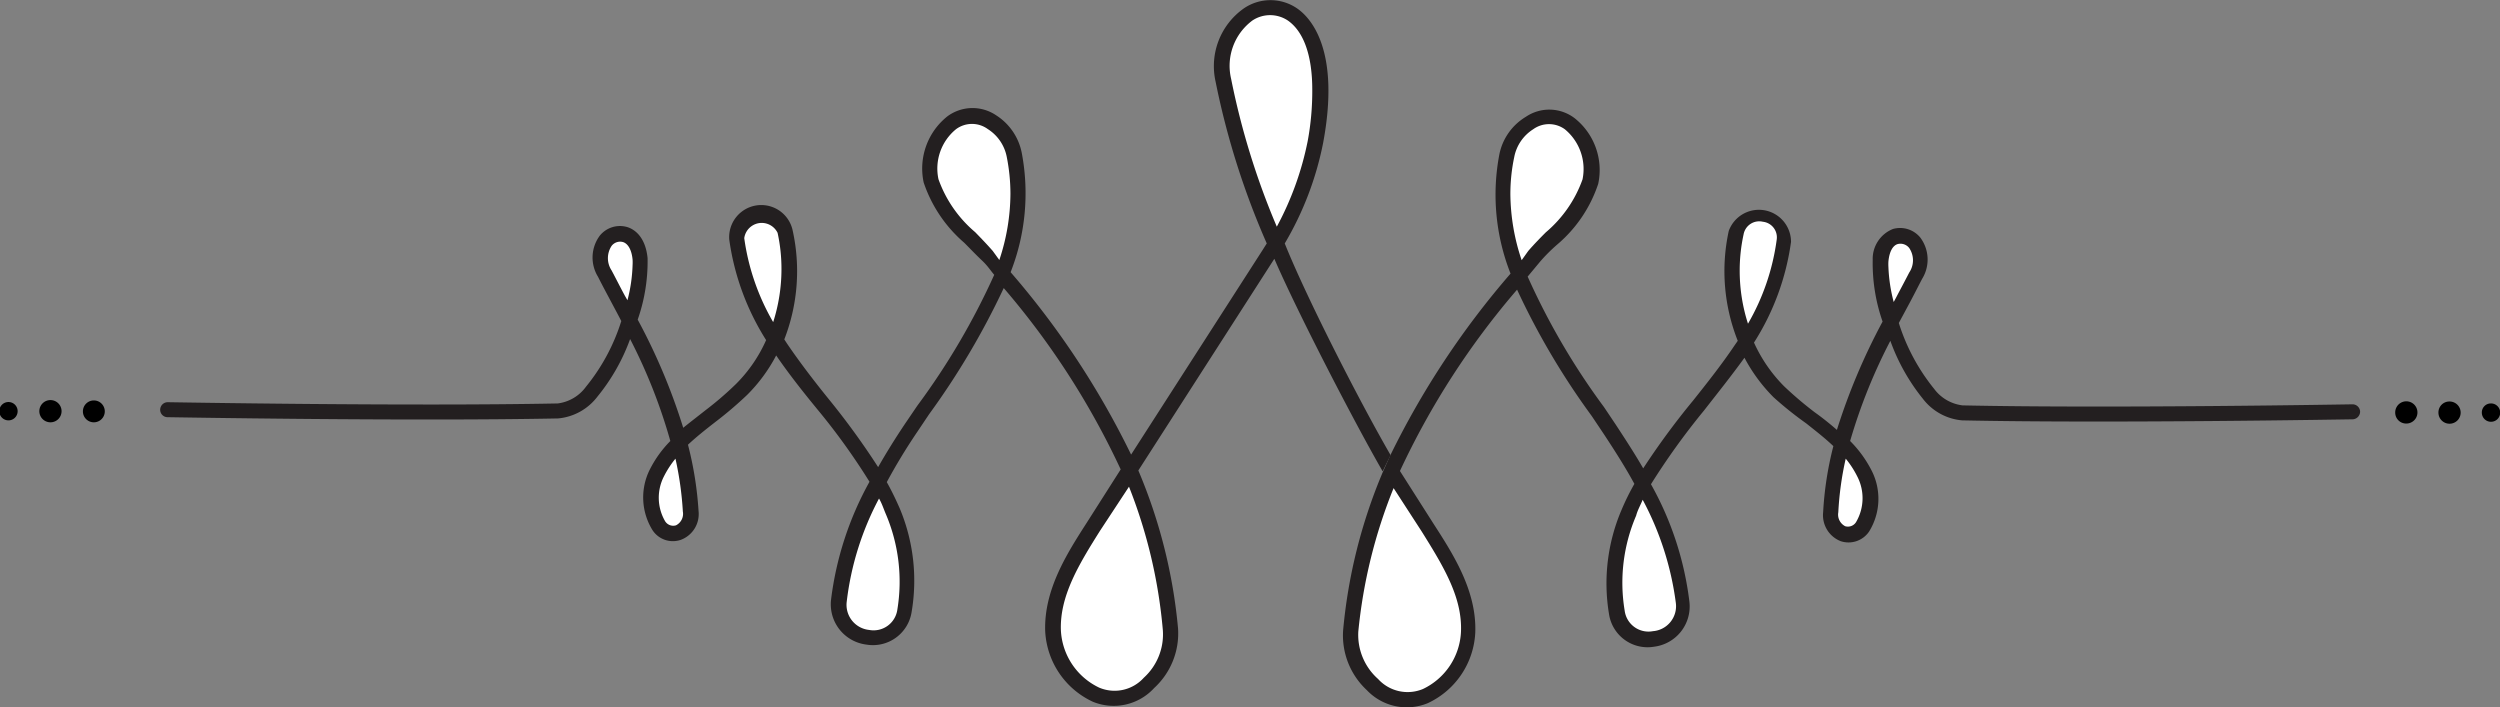 <svg xmlns="http://www.w3.org/2000/svg" viewBox="0 0 141.72 40.1"><rect x="0" y="0" width="141.72" height="40.1" fill="#808080" stroke="none"/><defs><style>.cls-1{fill:#231f20;}.cls-2{fill:#fff;}</style></defs><g id="Layer_2" data-name="Layer 2"><g id="Layer_1-2" data-name="Layer 1"><path d="M5.94,23.32a.62.62,0,0,0-1.24,0,.62.62,0,0,0,1.24,0Z"/><path class="cls-1" d="M78.83,25.8c-1.9-3.29-4.86-9.14-6-12A18.06,18.06,0,0,0,75,8.13C76,2.83,74.3,1,73.52.47a2.67,2.67,0,0,0-3,0,4,4,0,0,0-1.61,4.16,44.6,44.6,0,0,0,2.9,9.17l-.24.38L64.12,25.77a47.53,47.53,0,0,0-6.83-10.34,12.24,12.24,0,0,0,.63-6.77,3.27,3.27,0,0,0-1.46-2.13,2.39,2.39,0,0,0-2.76.07,3.78,3.78,0,0,0-1.34,3.74,7.76,7.76,0,0,0,2.3,3.42c.33.33.66.68,1,1s.47.55.7.82A40.29,40.29,0,0,1,52,23l-.68,1c-.57.85-1.08,1.67-1.54,2.48A42.92,42.92,0,0,0,47,22.65c-.81-1-1.65-2.09-2.39-3.18l-.15-.23A10.67,10.67,0,0,0,44.92,13a1.82,1.82,0,0,0-3.58.58,14.34,14.34,0,0,0,2.09,5.7,8.23,8.23,0,0,1-1.7,2.48A18.65,18.65,0,0,1,40,23.25c-.43.34-.86.67-1.27,1a34.14,34.14,0,0,0-2.58-6.13,10,10,0,0,0,.56-3.49c-.13-1.31-.85-1.67-1.16-1.76a1.47,1.47,0,0,0-1.55.49,2.08,2.08,0,0,0-.1,2.33c.23.46.49.94.76,1.45.18.34.37.69.56,1.06a11.15,11.15,0,0,1-2,3.72,2.34,2.34,0,0,1-1.6.95c-8.5.17-22-.07-22.1-.07a.43.43,0,0,0-.44.42h0a.42.42,0,0,0,.42.43c.14,0,13.62.24,22.14.07a3.16,3.16,0,0,0,2.23-1.24,11.14,11.14,0,0,0,1.85-3.26A30.72,30.72,0,0,1,38,25a6.38,6.38,0,0,0-1.17,1.63A3.52,3.52,0,0,0,37,30.07a1.38,1.38,0,0,0,1.6.53,1.56,1.56,0,0,0,1-1.63A19.93,19.93,0,0,0,39,25.21c.47-.44,1-.86,1.54-1.28a21.69,21.69,0,0,0,1.81-1.54A9.14,9.14,0,0,0,44,20.15c.72,1.05,1.52,2.06,2.29,3a37.28,37.28,0,0,1,3,4.16A18.39,18.39,0,0,0,47.11,34a2.3,2.3,0,0,0,2,2.54,2.22,2.22,0,0,0,2.57-1.86A10.6,10.6,0,0,0,51,28.81c-.22-.5-.46-1-.73-1.48A32.85,32.85,0,0,1,52,24.48l.67-1a43.39,43.39,0,0,0,4.23-7.15,44.64,44.64,0,0,1,6.63,10.28l-1.91,3c-1.09,1.7-2.45,3.79-2.37,6.17a4.67,4.67,0,0,0,2.7,4A3.11,3.11,0,0,0,65.43,39a4.2,4.2,0,0,0,1.35-3.39,29.87,29.87,0,0,0-2.25-8.94l7.71-12c1.21,2.82,4.43,9.08,6.14,12.05"/><path class="cls-2" d="M69.79,4.47A3.2,3.2,0,0,1,71,1.16a1.81,1.81,0,0,1,2,0c.91.63,1.39,2,1.39,3.92A15.48,15.48,0,0,1,74.13,8a17.35,17.35,0,0,1-1.75,4.85A42.73,42.73,0,0,1,69.79,4.47Z"/><path class="cls-2" d="M56.28,14.23c-.32-.37-.67-.73-1-1.07a7,7,0,0,1-2.08-3,2.88,2.88,0,0,1,1-2.84,1.52,1.52,0,0,1,1.8,0,2.4,2.4,0,0,1,1.07,1.57,10.84,10.84,0,0,1,.21,2.1,12,12,0,0,1-.63,3.75Z"/><path class="cls-2" d="M42.19,13.5a1,1,0,0,1,1.89-.3,9.55,9.55,0,0,1,.22,2.06,9.88,9.88,0,0,1-.47,3A13,13,0,0,1,42.19,13.5Z"/><path class="cls-2" d="M35.42,16.76c-.27-.5-.52-1-.75-1.43a1.26,1.26,0,0,1,0-1.39.61.61,0,0,1,.64-.22c.3.09.5.46.55,1a2.81,2.81,0,0,1,0,.3,8.88,8.88,0,0,1-.29,2Z"/><path class="cls-2" d="M38.71,29a.73.73,0,0,1-.39.78.54.54,0,0,1-.62-.24A2.65,2.65,0,0,1,37.64,27a5.53,5.53,0,0,1,.65-1A18.83,18.83,0,0,1,38.71,29Z"/><path class="cls-2" d="M50.22,29.15a9.78,9.78,0,0,1,.65,5.4,1.36,1.36,0,0,1-1.6,1.16A1.43,1.43,0,0,1,48,34.1a16.55,16.55,0,0,1,1.83-5.84C50,28.55,50.09,28.85,50.22,29.15Z"/><path class="cls-2" d="M65.92,35.73a3.32,3.32,0,0,1-1.08,2.69,2.23,2.23,0,0,1-2.53.56,3.8,3.8,0,0,1-2.17-3.25c-.07-1.93,1-3.71,2.23-5.66L64,27.59A28.81,28.81,0,0,1,65.92,35.73Z"/><path d="M3.49,23.32a.63.63,0,1,0-.63.62A.63.63,0,0,0,3.49,23.32Z"/><path d="M1,23.32a.52.52,0,1,0-.52.51A.52.52,0,0,0,1,23.32Z"/></g><g id="Layer_2-2" data-name="Layer 2"><path class="cls-1" d="M78.38,26.78a29.94,29.94,0,0,0-2.24,8.94,4.23,4.23,0,0,0,1.34,3.4,3.12,3.12,0,0,0,3.46.74,4.66,4.66,0,0,0,2.69-4c.09-2.37-1.27-4.47-2.36-6.16l-1.91-3A44.58,44.58,0,0,1,86,16.42a42.12,42.12,0,0,0,4.23,7.16l.67,1c.66,1,1.25,1.93,1.75,2.85a13.54,13.54,0,0,0-.73,1.48,10.59,10.59,0,0,0-.71,5.89,2.21,2.21,0,0,0,2.56,1.86,2.3,2.3,0,0,0,2-2.54,18,18,0,0,0-2.18-6.67,40.16,40.16,0,0,1,3-4.17c.78-1,1.58-2,2.3-3a9.33,9.33,0,0,0,1.65,2.24A20.07,20.07,0,0,0,102.39,24c.54.43,1.07.84,1.54,1.29a19.06,19.06,0,0,0-.58,3.75,1.58,1.58,0,0,0,1,1.64,1.41,1.41,0,0,0,1.6-.54,3.52,3.52,0,0,0,.14-3.48A6.61,6.61,0,0,0,104.88,25a31,31,0,0,1,2.28-5.68A11.29,11.29,0,0,0,109,22.6a3.14,3.14,0,0,0,2.23,1.23c8.51.18,22-.06,22.14-.06a.44.44,0,0,0,.42-.43h0a.43.43,0,0,0-.44-.42c-.13,0-13.61.24-22.1.06a2.36,2.36,0,0,1-1.61-.94,11.29,11.29,0,0,1-2-3.73l.57-1.06c.27-.5.52-1,.75-1.44a2.08,2.08,0,0,0-.1-2.34,1.48,1.48,0,0,0-1.55-.49,1.82,1.82,0,0,0-1.15,1.76,10,10,0,0,0,.56,3.49,35.31,35.31,0,0,0-2.59,6.14c-.41-.36-.84-.7-1.26-1a20.61,20.61,0,0,1-1.73-1.47,8.44,8.44,0,0,1-1.71-2.48,14.2,14.2,0,0,0,2.1-5.71A1.82,1.82,0,0,0,98,13.09a10.7,10.7,0,0,0,.51,6.23l-.16.23c-.73,1.09-1.57,2.15-2.39,3.18a42.67,42.67,0,0,0-2.81,3.82c-.46-.8-1-1.63-1.55-2.47l-.67-1a39.66,39.66,0,0,1-4.33-7.4l.69-.83c.3-.35.64-.69,1-1a7.67,7.67,0,0,0,2.31-3.43,3.75,3.75,0,0,0-1.35-3.73,2.37,2.37,0,0,0-2.75-.07A3.22,3.22,0,0,0,85,8.73a12.18,12.18,0,0,0,.63,6.78A47.71,47.71,0,0,0,78.8,25.84"/><path class="cls-2" d="M86.26,14.75A11.94,11.94,0,0,1,85.62,11a10.13,10.13,0,0,1,.22-2.1,2.4,2.4,0,0,1,1.07-1.57,1.53,1.53,0,0,1,1.8,0,2.92,2.92,0,0,1,1,2.84,7,7,0,0,1-2.08,3c-.34.34-.68.69-1,1.06Z"/><path class="cls-2" d="M99.09,18.35a9.82,9.82,0,0,1-.47-3,9.55,9.55,0,0,1,.22-2.06.9.9,0,0,1,1.09-.72.89.89,0,0,1,.79,1A12.9,12.9,0,0,1,99.09,18.35Z"/><path class="cls-2" d="M107.35,17.12a9.05,9.05,0,0,1-.3-2,2.64,2.64,0,0,1,0-.29c.05-.56.25-.93.55-1a.63.63,0,0,1,.63.23,1.24,1.24,0,0,1,0,1.39c-.23.45-.49.93-.75,1.43Z"/><path class="cls-2" d="M104.63,26a5.28,5.28,0,0,1,.65,1,2.68,2.68,0,0,1-.06,2.59.54.54,0,0,1-.62.24.74.74,0,0,1-.39-.79A17.92,17.92,0,0,1,104.63,26Z"/><path class="cls-2" d="M93.12,28.33A17,17,0,0,1,95,34.18a1.42,1.42,0,0,1-1.3,1.6,1.36,1.36,0,0,1-1.6-1.16,9.65,9.65,0,0,1,.65-5.39C92.83,28.92,93,28.63,93.12,28.33Z"/><path class="cls-2" d="M79,27.67l1.6,2.47c1.25,2,2.3,3.74,2.22,5.67a3.78,3.78,0,0,1-2.16,3.25,2.26,2.26,0,0,1-2.54-.57A3.34,3.34,0,0,1,77,35.8,29.16,29.16,0,0,1,79,27.67Z"/><path d="M135.78,23.39a.62.62,0,0,0,.62.62.63.63,0,1,0-.62-.62Z"/><path d="M138.23,23.39a.63.63,0,1,0,.62-.63A.62.62,0,0,0,138.23,23.39Z"/><path d="M140.69,23.39a.52.52,0,1,0,.51-.52A.51.51,0,0,0,140.69,23.39Z"/></g></g></svg>